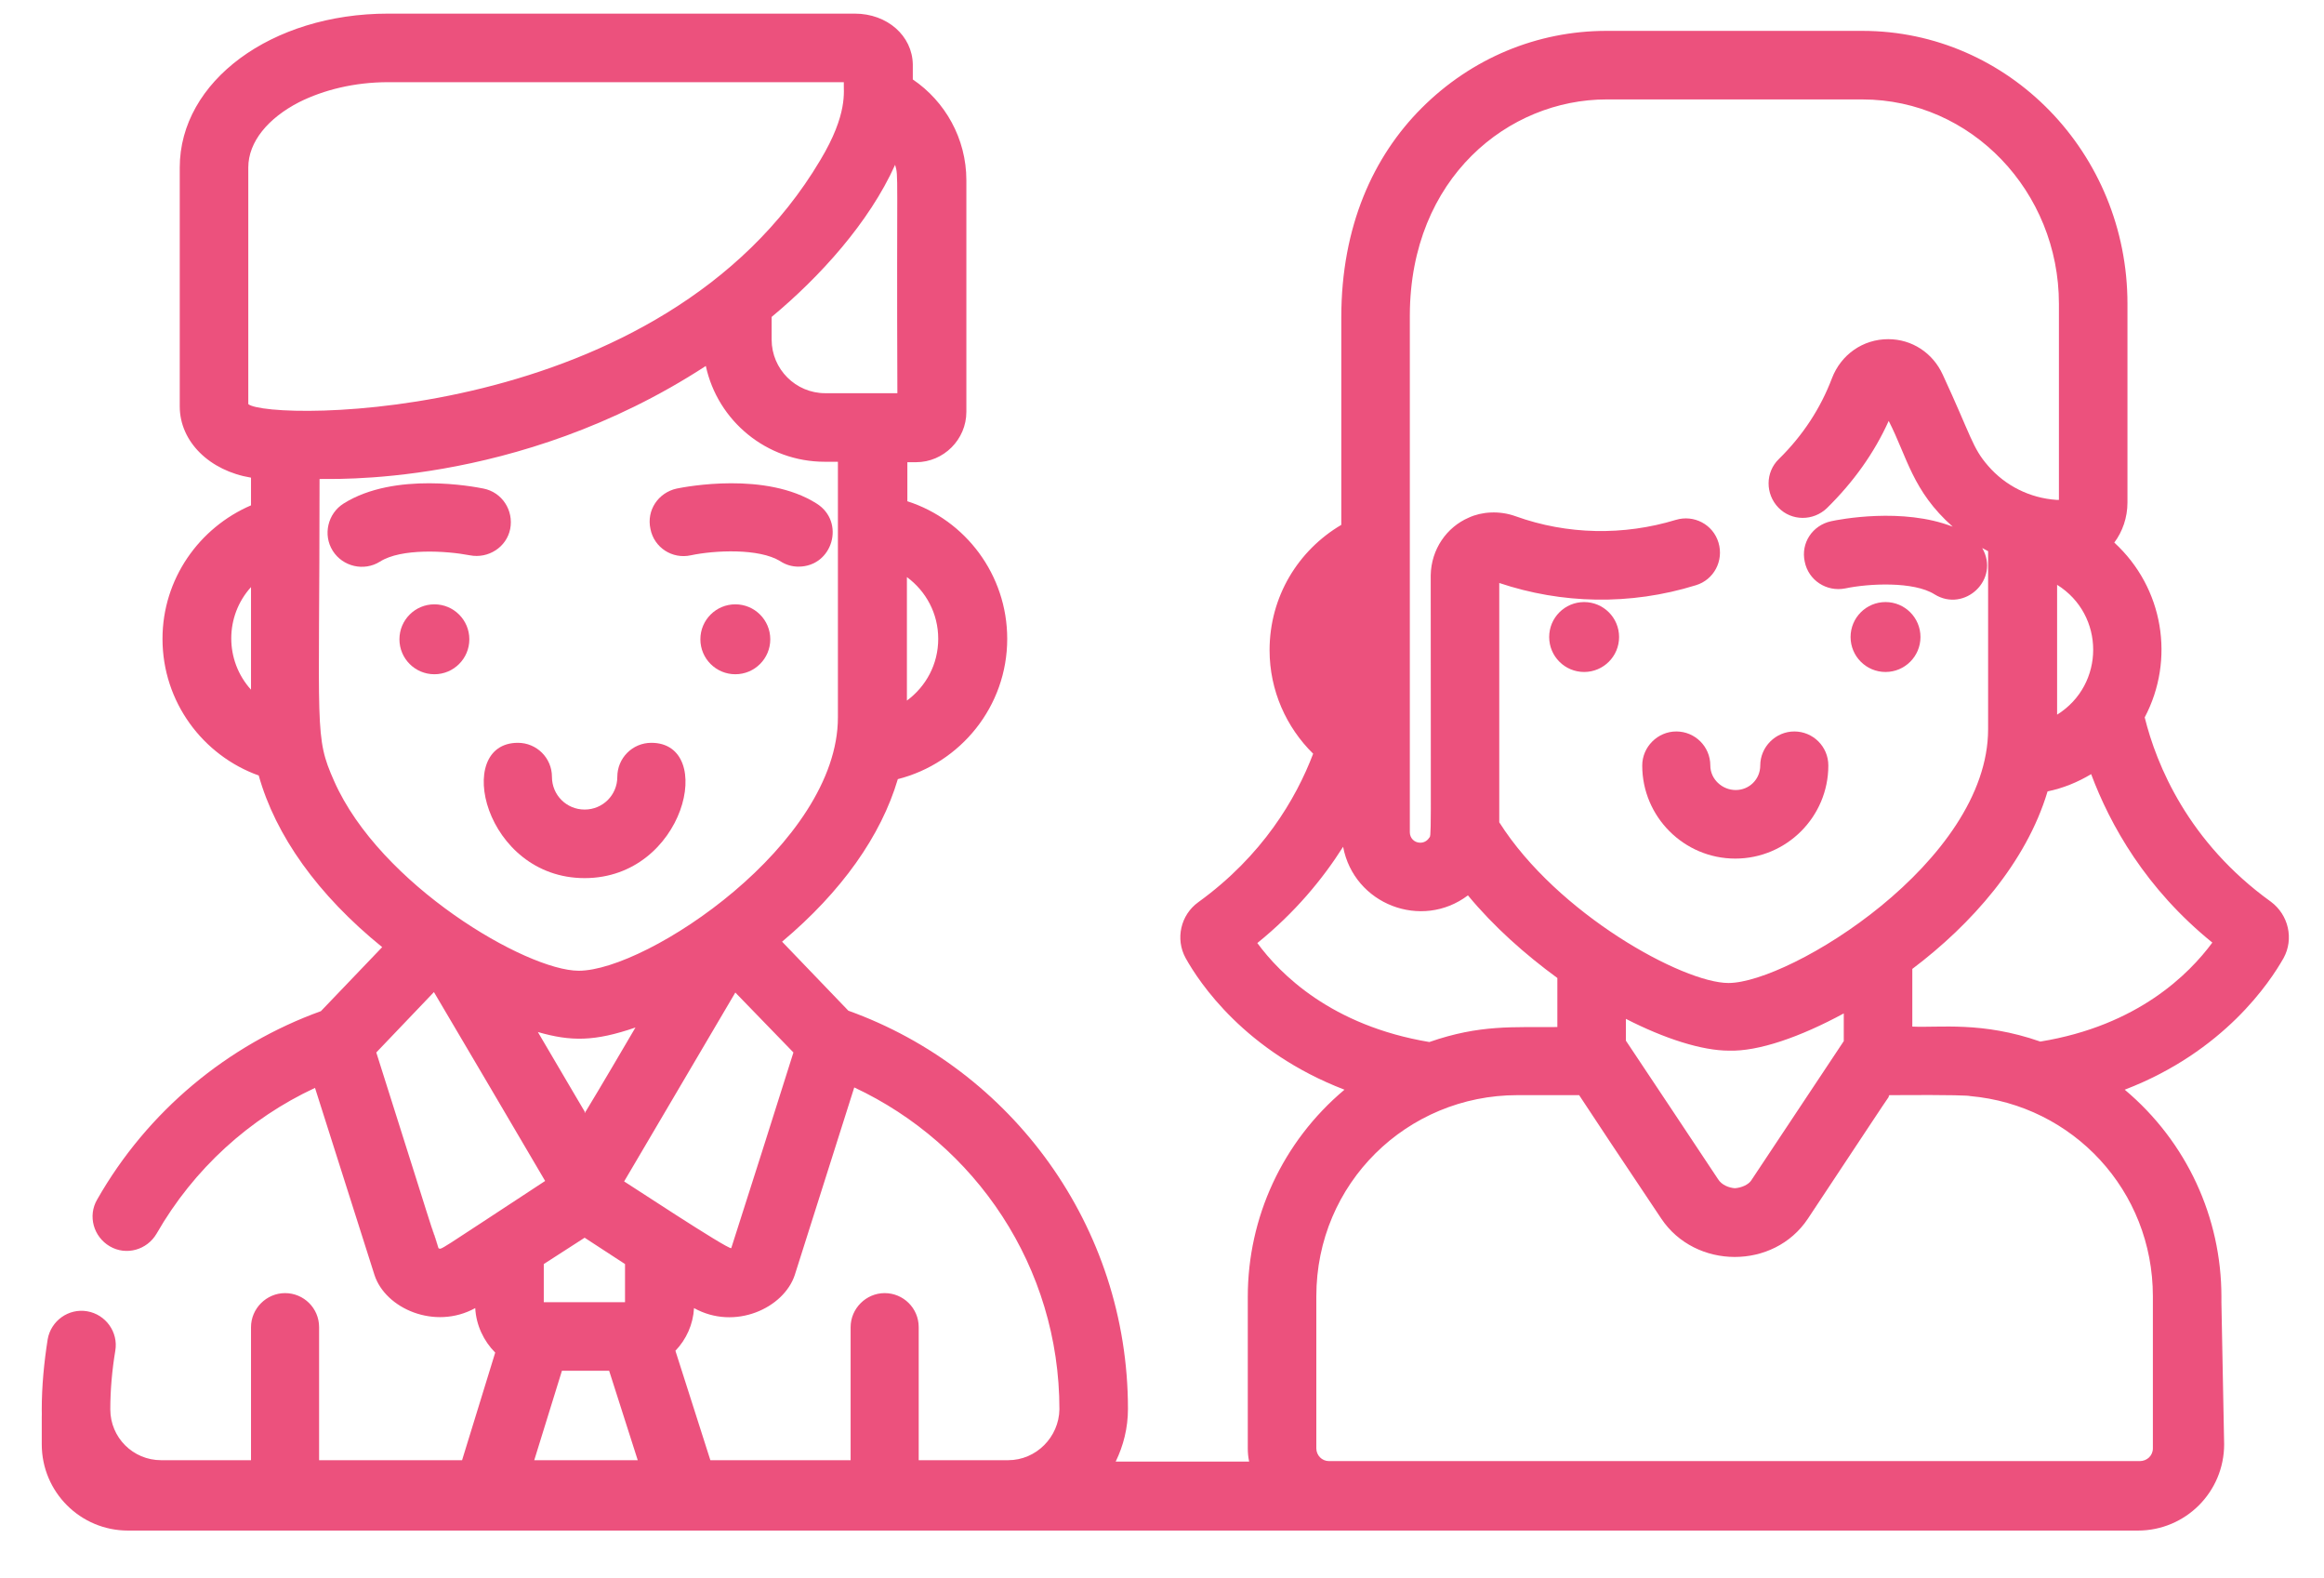 <?xml version="1.0" encoding="utf-8"?>
<!-- Generator: Adobe Illustrator 21.1.0, SVG Export Plug-In . SVG Version: 6.00 Build 0)  -->
<svg version="1.1" id="Layer_1" xmlns="http://www.w3.org/2000/svg" xmlns:xlink="http://www.w3.org/1999/xlink" x="0px" y="0px"
	 viewBox="0 0 512 347.5" style="enable-background:new 0 0 512 347.5;" xml:space="preserve">
<style type="text/css">
	.st0{fill:#EC517D;}
</style>
<g>
	<path class="st0" d="M500.3,198.6c-18.2-13.1-25.2-30.1-27.8-40.6c6.7-12.7,4.2-28.5-6.7-38.5c1.8-2.4,2.9-5.5,2.9-8.8V66.9
		c0-33.2-26.2-60.1-58.4-60.1h-56.4c-15.2,0-29.7,6-40.7,17c-10.6,10.6-17.7,26-17.7,46.1l0,0c0,2.1,0,11.3,0,45.7
		c-9.5,5.6-15.8,15.8-15.8,27.6c0,8.9,3.7,17,9.6,22.8c-3.8,10-11.2,22.5-25.3,32.7c-3.9,2.8-5.1,8.1-2.8,12.3
		c3,5.4,13.1,20.6,35,29c-13.7,11.5-21.3,28.2-21.3,45.6V319c0,1,0.1,2,0.3,2.9h-29.4c1.7-3.5,2.7-7.4,2.7-11.6
		c0-40.3-25.7-74.8-61.6-87.7l-14.6-15.2c13.1-11,21.8-23.3,25.5-35.8c13.8-3.5,24.1-16,24.1-30.9c0-14.1-9.2-26.2-22-30.3v-8.6h1.9
		c6.1,0,11.1-5,11.1-11.1v-51c0-9.2-4.7-17.4-11.8-22.2v-3.3C201,7.9,195.5,3,188.3,3H85.5C59.8,3,39.6,17.9,39.6,36.9v52.6
		c0,7.8,6.6,14.2,15.7,15.7v6.1c-11.4,4.9-19.5,16.2-19.5,29.4c0,13.9,8.9,25.7,21.2,30.1c3.7,13.2,13,26.3,27.2,37.8l-13.5,14.1
		l0,0c-20.5,7.4-38.2,22-49.3,41.5c-2.1,3.6-0.8,8.2,2.8,10.3c3.6,2.1,8.2,0.8,10.3-2.8c8.2-14.3,20.5-25.4,34.9-32.1l13.1,41.2
		c2.4,7.4,13.3,12.2,22.2,7.3c0.2,3.8,1.9,7.3,4.4,9.8l-7.3,23.7H70.3v-29.3c0-4.2-3.4-7.5-7.5-7.5s-7.5,3.4-7.5,7.5v29.3H35.5
		c-6.2,0-11.2-5-11.2-11.2c0-4.3,0.4-8.7,1.1-12.9c0.7-4.1-2.1-8-6.2-8.7s-8,2.1-8.7,6.2c-0.8,5.1-1.3,10.3-1.3,15.4
		c0,0.6,0,1.2,0.1,1.8c0,0-0.1-2.1-0.1,0v5.9c0,10.5,8.5,19,19,19h3.7h433.7h5.4c10.5,0,19-8.5,19-19l-0.6-31.2c0-0.4,0-0.9,0-1.3
		c0-17.4-7.6-34.1-21.3-45.6c21.9-8.4,32-23.7,35-29C505.4,206.8,504.2,201.5,500.3,198.6z M199.8,127.1c4.2,3.1,6.9,8,6.9,13.6
		c0,5.6-2.7,10.5-6.9,13.6V127.1z M55.3,151.9c-5.8-6.4-5.8-16.2,0-22.6V151.9z M174.8,231.8c-1.9,6.1-12.1,38.2-13.7,43.1
		c-0.8,0.3-23.5-14.7-23.6-14.7l0,0c-0.8,1.4,12.6-21.4,24.5-41.6L174.8,231.8z M128.9,245.1L128.9,245.1
		C128.8,245.1,128.8,245.1,128.9,245.1C128.8,245.2,128.8,245.2,128.9,245.1C128.8,245.2,128.8,245.2,128.9,245.1
		C128.8,245.1,128.8,245.1,128.9,245.1C128.8,245.1,128.8,245.1,128.9,245.1C128.8,245.1,128.8,245.1,128.9,245.1
		c-0.1,0-0.1,0-0.1,0l0,0l0,0c0,0,0,0,0-0.1c0,0,0,0,0-0.1l0,0v-0.1l0,0c-0.5-0.9-2.7-4.5-10.3-17.5c7.3,2.1,12.5,2.1,21.5-1
		c-7.9,13.5-10.3,17.4-10.9,18.4c0,0,0,0-0.1,0.1C128.9,245,128.9,245,128.9,245.1L128.9,245.1L128.9,245.1z M128.8,272.6l8.9,5.8
		c0,0.2,0,8.6,0,8.4h-17.9c0-0.3,0-9,0-8.4L128.8,272.6z M197.2,36.3c0.8,2.8,0.3,0.4,0.5,50.3h-15.9c-6.5,0-11.8-5.3-11.8-11.8v-5
		C180.6,61,191.5,49,197.2,36.3z M54.7,89V36.9c0-5.7,4.4-10.9,11.2-14.4c5.4-2.7,12.2-4.4,19.6-4.4h100.4c-0.1,2,1,6.9-5.2,17.2
		C146,93.7,59.1,92.8,54.7,89z M73.6,172c-4.4-9.9-3.2-10.7-3.2-66.5c1.1-0.2,43.2,2.4,85.1-24.9c2.6,12.1,13.4,21.1,26.2,21.1h2.9
		V158c0,27.8-42,55.8-57.1,55.8C116,213.8,83.7,194.9,73.6,172z M96.6,274.9c-0.5-1.5-0.8-2.6-1.1-3.3c-1.6-4.9-5.1-16.2-12.6-39.8
		l12.7-13.3c0.1,0.1,24.1,40.9,24.5,41.6l0,0C95.5,276.2,97.4,275.2,96.6,274.9z M117.7,321.6l6.1-19.7h10.4l6.3,19.7H117.7z
		 M222.1,321.6h-19.7v-29.3c0-4.2-3.4-7.5-7.5-7.5s-7.5,3.4-7.5,7.5v29.3h-30.9l-7.7-24.1c2.4-2.5,3.9-5.8,4.1-9.4
		c9,5,19.8,0,22.2-7.3l13.1-41.3c26.7,12.5,45.2,39.5,45.2,70.9C233.3,316.5,228.3,321.6,222.1,321.6z M453.2,157.4v-28.6
		C463.8,135.4,463.8,150.8,453.2,157.4z M353.9,21.9h56.4c24,0,43.3,20.3,43.3,45v43.2c-0.2,0-0.3,0-0.5,0
		c-5.9-0.4-11.3-3.1-15.1-7.5c-3.5-4-3.7-6.5-10-20.1c-2.2-4.8-6.8-7.8-12-7.8c-5.6,0-10.4,3.4-12.4,8.6
		c-2.5,6.6-6.4,12.6-11.7,17.8c-3,2.9-3,7.7-0.1,10.7s7.7,3,10.7,0.1c5.8-5.7,10.4-12.1,13.6-19.2c4.1,8,5.2,15.4,14.1,23.3
		c-11-4.3-25-1.6-26.8-1.2c-4.1,0.9-6.7,4.8-5.8,8.9c0.8,4.1,4.8,6.7,8.9,5.9c5.2-1.1,15.1-1.6,19.7,1.3c6.6,4.1,14.5-3.3,10.5-10.2
		c0.4,0.2,0.9,0.5,1.3,0.7v39.2c0,29.2-43.7,55.9-57.2,55.9c-10,0-37.7-15.2-50.5-35.4v-52.7c13.7,4.6,28.8,5,43.3,0.5
		c4-1.2,6.2-5.4,5-9.4s-5.4-6.2-9.4-5c-11.5,3.5-23.9,3.3-35.3-0.8c-3.6-1.3-7.5-1-10.3,0.3c-4.9,2.1-8.3,7-8.4,12.7
		c0,61.2,0.2,57-0.4,57.9c-0.4,0.6-1.1,1-1.9,1c-1.3,0-2.3-1-2.3-2.3c0-36.4,0-73.3,0-113.9C310.7,39.1,332.4,21.9,353.9,21.9z
		 M406.2,223.2v6.1L385.8,260c-0.6,0.9-2.1,1.6-3.6,1.7c-1.3-0.1-2.9-0.7-3.7-2c-0.4-0.6-19.8-29.8-20.3-30.5v-4.8
		c8.6,4.4,16.8,7,22.7,7C387.4,231.6,396.6,228.4,406.2,223.2z M277,207.7c8.3-6.7,14.4-14.1,18.9-21.2
		c2.4,12.7,17.3,18.4,27.5,10.7c5.7,6.9,12.6,13,19.7,18.2v10.8c-9.7,0.1-17-0.6-28.2,3.3C293.3,225.9,282,214.5,277,207.7z
		 M474.3,285.5V319c0,1.6-1.3,2.8-2.9,2.8H292.8c-1.6,0-2.8-1.3-2.8-2.8v-33.5c0-24.9,20-44.3,44.3-44.3h13.6
		c8.5,12.9,4.3,6.5,18.1,27.2c7.5,11.2,24.8,11.3,32.3,0c13-19.6,16.8-25.4,17.8-26.8l0,0l0,0l0,0l0,0c0,0,0,0,0-0.1c0,0,0,0,0-0.1
		l0,0l0,0l0.1-0.1l0,0l0,0l0,0c0-0.1,0.1-0.1,0.1-0.1c14.6-0.1,17.5,0.1,17.7,0.2C456.7,243.4,474.3,262.2,474.3,285.5z
		 M449.5,229.4c-12.9-4.5-22.2-3-28.2-3.3v-12.7c13-9.8,25.1-23.4,29.8-39.1c3.4-0.7,6.6-2,9.6-3.8c4.2,11.2,12,25.2,26.7,37.1
		C482.3,214.5,471,225.9,449.5,229.4z"/>
	<path class="st0" d="M95.5,271.6C98.7,281.4,93.7,265.7,95.5,271.6L95.5,271.6z"/>
	<path class="st0" d="M129,244.9c0,0-0.1,0.1-0.1,0.2C128.9,245,128.9,245,129,244.9L129,244.9z"/>
	<circle class="st0" cx="162" cy="140.8" r="7.7"/>
	<path class="st0" d="M152.2,122.3c5.2-1.1,15-1.6,19.7,1.3c1.2,0.8,2.6,1.2,4,1.2c7.6,0,10.4-9.9,4-13.9
		c-11.2-7.1-28.8-3.7-30.8-3.3c-4.1,0.9-6.7,4.8-5.8,8.9C144.1,120.6,148.1,123.2,152.2,122.3z"/>
	<circle class="st0" cx="95.7" cy="140.8" r="7.7"/>
	<path class="st0" d="M103.5,122.3c4.1,0.8,8.1-1.8,8.9-5.8c0.8-4.1-1.8-8.1-5.9-8.9c-2-0.4-19.5-3.8-30.8,3.3
		c-3.5,2.2-4.6,6.9-2.4,10.4s6.9,4.6,10.4,2.4C88.4,120.7,98.3,121.3,103.5,122.3z"/>
	<path class="st0" d="M128.8,193.4c22.1,0,29.1-29.8,14.7-29.8c-4.2,0-7.5,3.4-7.5,7.5c0,4-3.2,7.2-7.2,7.2s-7.2-3.2-7.2-7.2
		c0-4.2-3.4-7.5-7.5-7.5C99.7,163.6,106.7,193.4,128.8,193.4z"/>
	<path class="st0" d="M376.8,168.6c0-4.2-3.4-7.5-7.5-7.5s-7.5,3.4-7.5,7.5c0,11.3,9.2,20.5,20.5,20.5s20.5-9.2,20.5-20.5
		c0-4.2-3.4-7.5-7.5-7.5s-7.5,3.4-7.5,7.5c0,3-2.4,5.4-5.4,5.4S376.8,171.6,376.8,168.6z"/>
	<circle class="st0" cx="415.4" cy="140.3" r="7.7"/>
	<circle class="st0" cx="349" cy="140.3" r="7.7"/>
</g>
</svg>
